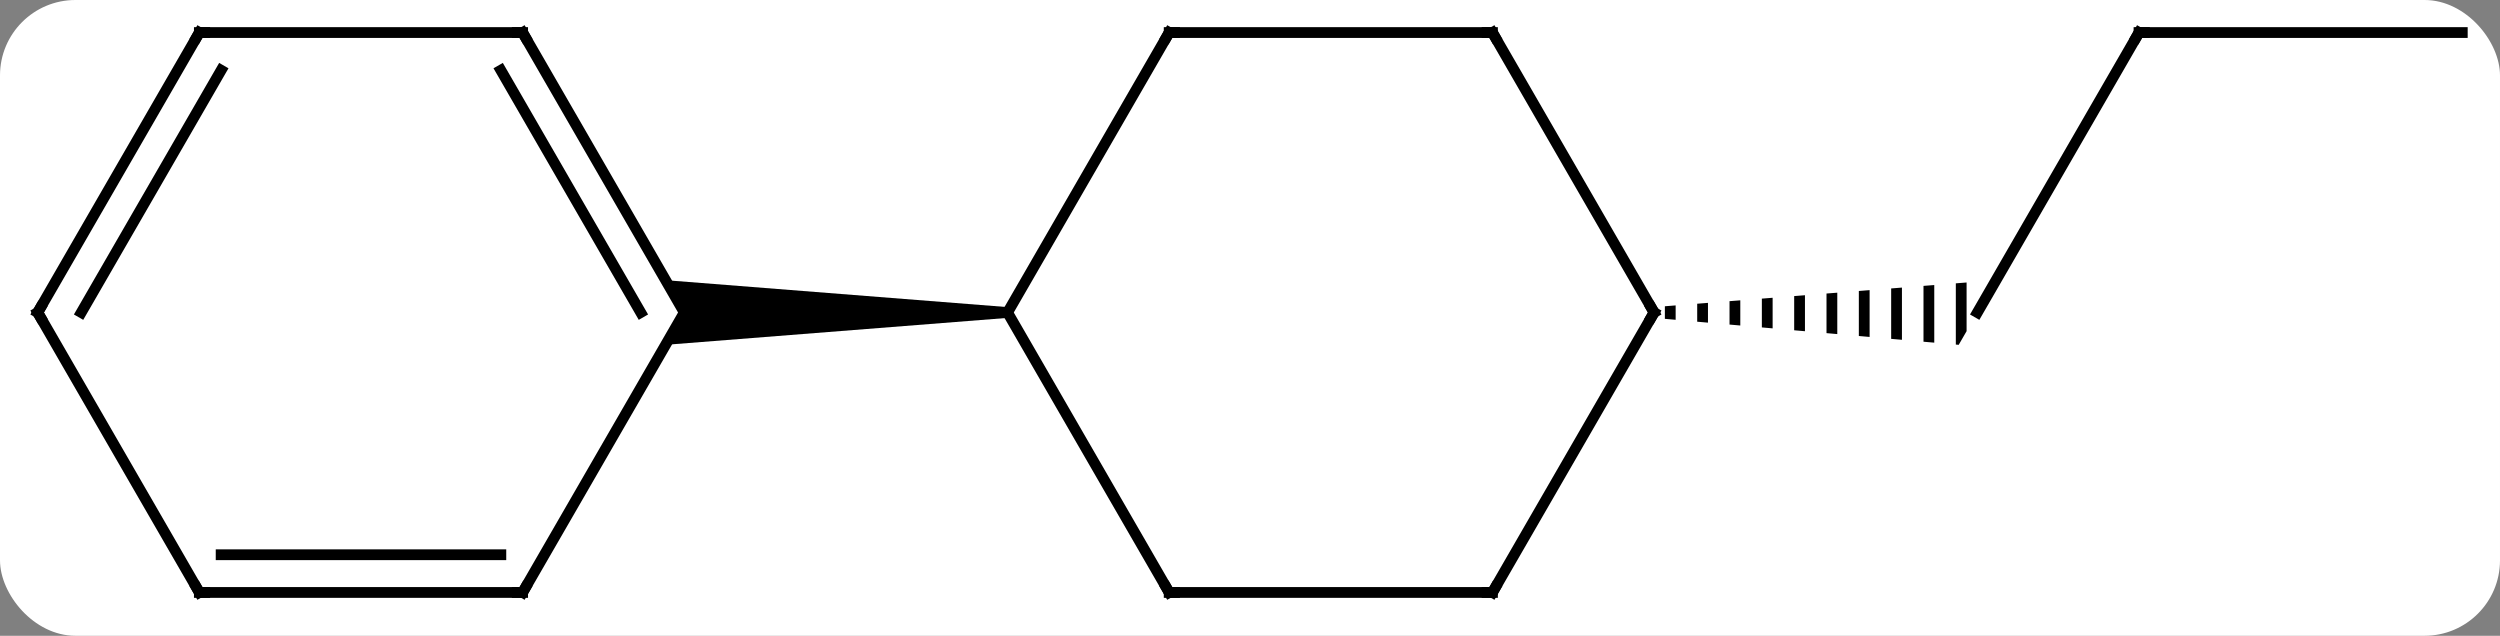 <svg width="232" viewBox="0 0 232 59" style="fill-opacity:1; color-rendering:auto; color-interpolation:auto; text-rendering:auto; stroke:black; stroke-linecap:square; stroke-miterlimit:10; shape-rendering:auto; stroke-opacity:1; fill:black; stroke-dasharray:none; font-weight:normal; stroke-width:1; font-family:'Open Sans'; font-style:normal; stroke-linejoin:miter; font-size:12; stroke-dashoffset:0; image-rendering:auto;" height="59" class="cas-substance-image" xmlns:xlink="http://www.w3.org/1999/xlink" xmlns="http://www.w3.org/2000/svg"><rect x="0" y="0" width="232" height="59" fill="#808080" stroke="none"/><svg class="cas-substance-single-component"><rect y="0" x="0" width="232" stroke="none" ry="7" rx="7" height="59" fill="white" class="cas-substance-group"/><svg y="0" x="0" width="232" viewBox="0 0 232 59" style="fill:black;" height="59" class="cas-substance-single-component-image"><svg><g><g transform="translate(116,29)" style="text-rendering:geometricPrecision; color-rendering:optimizeQuality; color-interpolation:linearRGB; stroke-linecap:butt; image-rendering:optimizeQuality;"><line y2="-25.98" y1="0" x2="82.5" x1="67.5" style="fill:none;"/><path style="stroke:none;" d="M39.5 -0.658 L38.5 -0.579 L38.5 0.588 L39.5 0.677 L39.5 -0.658 ZM42.5 -0.894 L41.5 -0.815 L41.5 0.854 L42.5 0.942 L42.5 -0.894 ZM45.5 -1.13 L44.5 -1.052 L44.5 1.119 L45.5 1.208 L45.5 -1.13 ZM48.5 -1.367 L47.5 -1.288 L47.5 1.384 L48.5 1.473 L48.5 -1.367 ZM51.5 -1.603 L50.5 -1.524 L50.5 1.65 L51.5 1.738 L51.5 -1.603 ZM54.5 -1.839 L53.5 -1.761 L53.5 1.915 L54.5 2.003 L54.5 -1.839 ZM57.5 -2.076 L56.5 -1.997 L56.5 2.18 L57.5 2.269 L57.5 -2.076 ZM60.5 -2.312 L59.5 -2.233 L59.5 2.446 L60.5 2.534 L60.5 -2.312 ZM63.5 -2.548 L62.5 -2.47 L62.5 2.711 L63.5 2.799 L63.5 -2.548 ZM66.5 -2.785 L65.5 -2.706 L65.5 2.976 L65.768 3 L66.5 1.732 L66.5 -2.785 Z"/><line y2="-25.98" y1="-25.98" x2="112.5" x1="82.5" style="fill:none;"/><line y2="-25.98" y1="0" x2="-7.5" x1="-22.5" style="fill:none;"/><line y2="25.98" y1="0" x2="-7.5" x1="-22.5" style="fill:none;"/><path style="stroke:none;" d="M-22.5 -0.5 L-22.5 0.5 L-54.232 3 L-52.5 0 L-54.232 -3 Z"/><line y2="-25.98" y1="-25.98" x2="22.5" x1="-7.5" style="fill:none;"/><line y2="25.98" y1="25.98" x2="22.5" x1="-7.5" style="fill:none;"/><line y2="0" y1="-25.98" x2="37.5" x1="22.5" style="fill:none;"/><line y2="0" y1="25.98" x2="37.5" x1="22.5" style="fill:none;"/><line y2="-25.98" y1="0" x2="-67.5" x1="-52.5" style="fill:none;"/><line y2="-22.48" y1="0" x2="-69.521" x1="-56.541" style="fill:none;"/><line y2="25.98" y1="0" x2="-67.5" x1="-52.5" style="fill:none;"/><line y2="-25.98" y1="-25.98" x2="-97.5" x1="-67.5" style="fill:none;"/><line y2="25.98" y1="25.98" x2="-97.5" x1="-67.5" style="fill:none;"/><line y2="22.48" y1="22.48" x2="-95.479" x1="-69.521" style="fill:none;"/><line y2="0" y1="-25.98" x2="-112.5" x1="-97.5" style="fill:none;"/><line y2="0" y1="-22.48" x2="-108.459" x1="-95.479" style="fill:none;"/><line y2="0" y1="25.98" x2="-112.5" x1="-97.5" style="fill:none;"/><path style="fill:none; stroke-miterlimit:5;" d="M82.25 -25.547 L82.5 -25.98 L83 -25.98"/><path style="fill:none; stroke-miterlimit:5;" d="M-7.75 -25.547 L-7.5 -25.98 L-7 -25.98"/><path style="fill:none; stroke-miterlimit:5;" d="M-7.75 25.547 L-7.5 25.98 L-7 25.98"/><path style="fill:none; stroke-miterlimit:5;" d="M22 -25.98 L22.5 -25.98 L22.75 -25.547"/><path style="fill:none; stroke-miterlimit:5;" d="M22 25.98 L22.5 25.98 L22.75 25.547"/><path style="fill:none; stroke-miterlimit:5;" d="M37.25 -0.433 L37.5 0 L37.25 0.433"/><path style="fill:none; stroke-miterlimit:5;" d="M-67.25 -25.547 L-67.5 -25.98 L-68 -25.98"/><path style="fill:none; stroke-miterlimit:5;" d="M-67.25 25.547 L-67.5 25.98 L-68 25.98"/><path style="fill:none; stroke-miterlimit:5;" d="M-97 -25.98 L-97.5 -25.98 L-97.75 -25.547"/><path style="fill:none; stroke-miterlimit:5;" d="M-97 25.98 L-97.5 25.98 L-97.75 25.547"/><path style="fill:none; stroke-miterlimit:5;" d="M-112.25 -0.433 L-112.5 0 L-112.25 0.433"/></g></g></svg></svg></svg></svg>